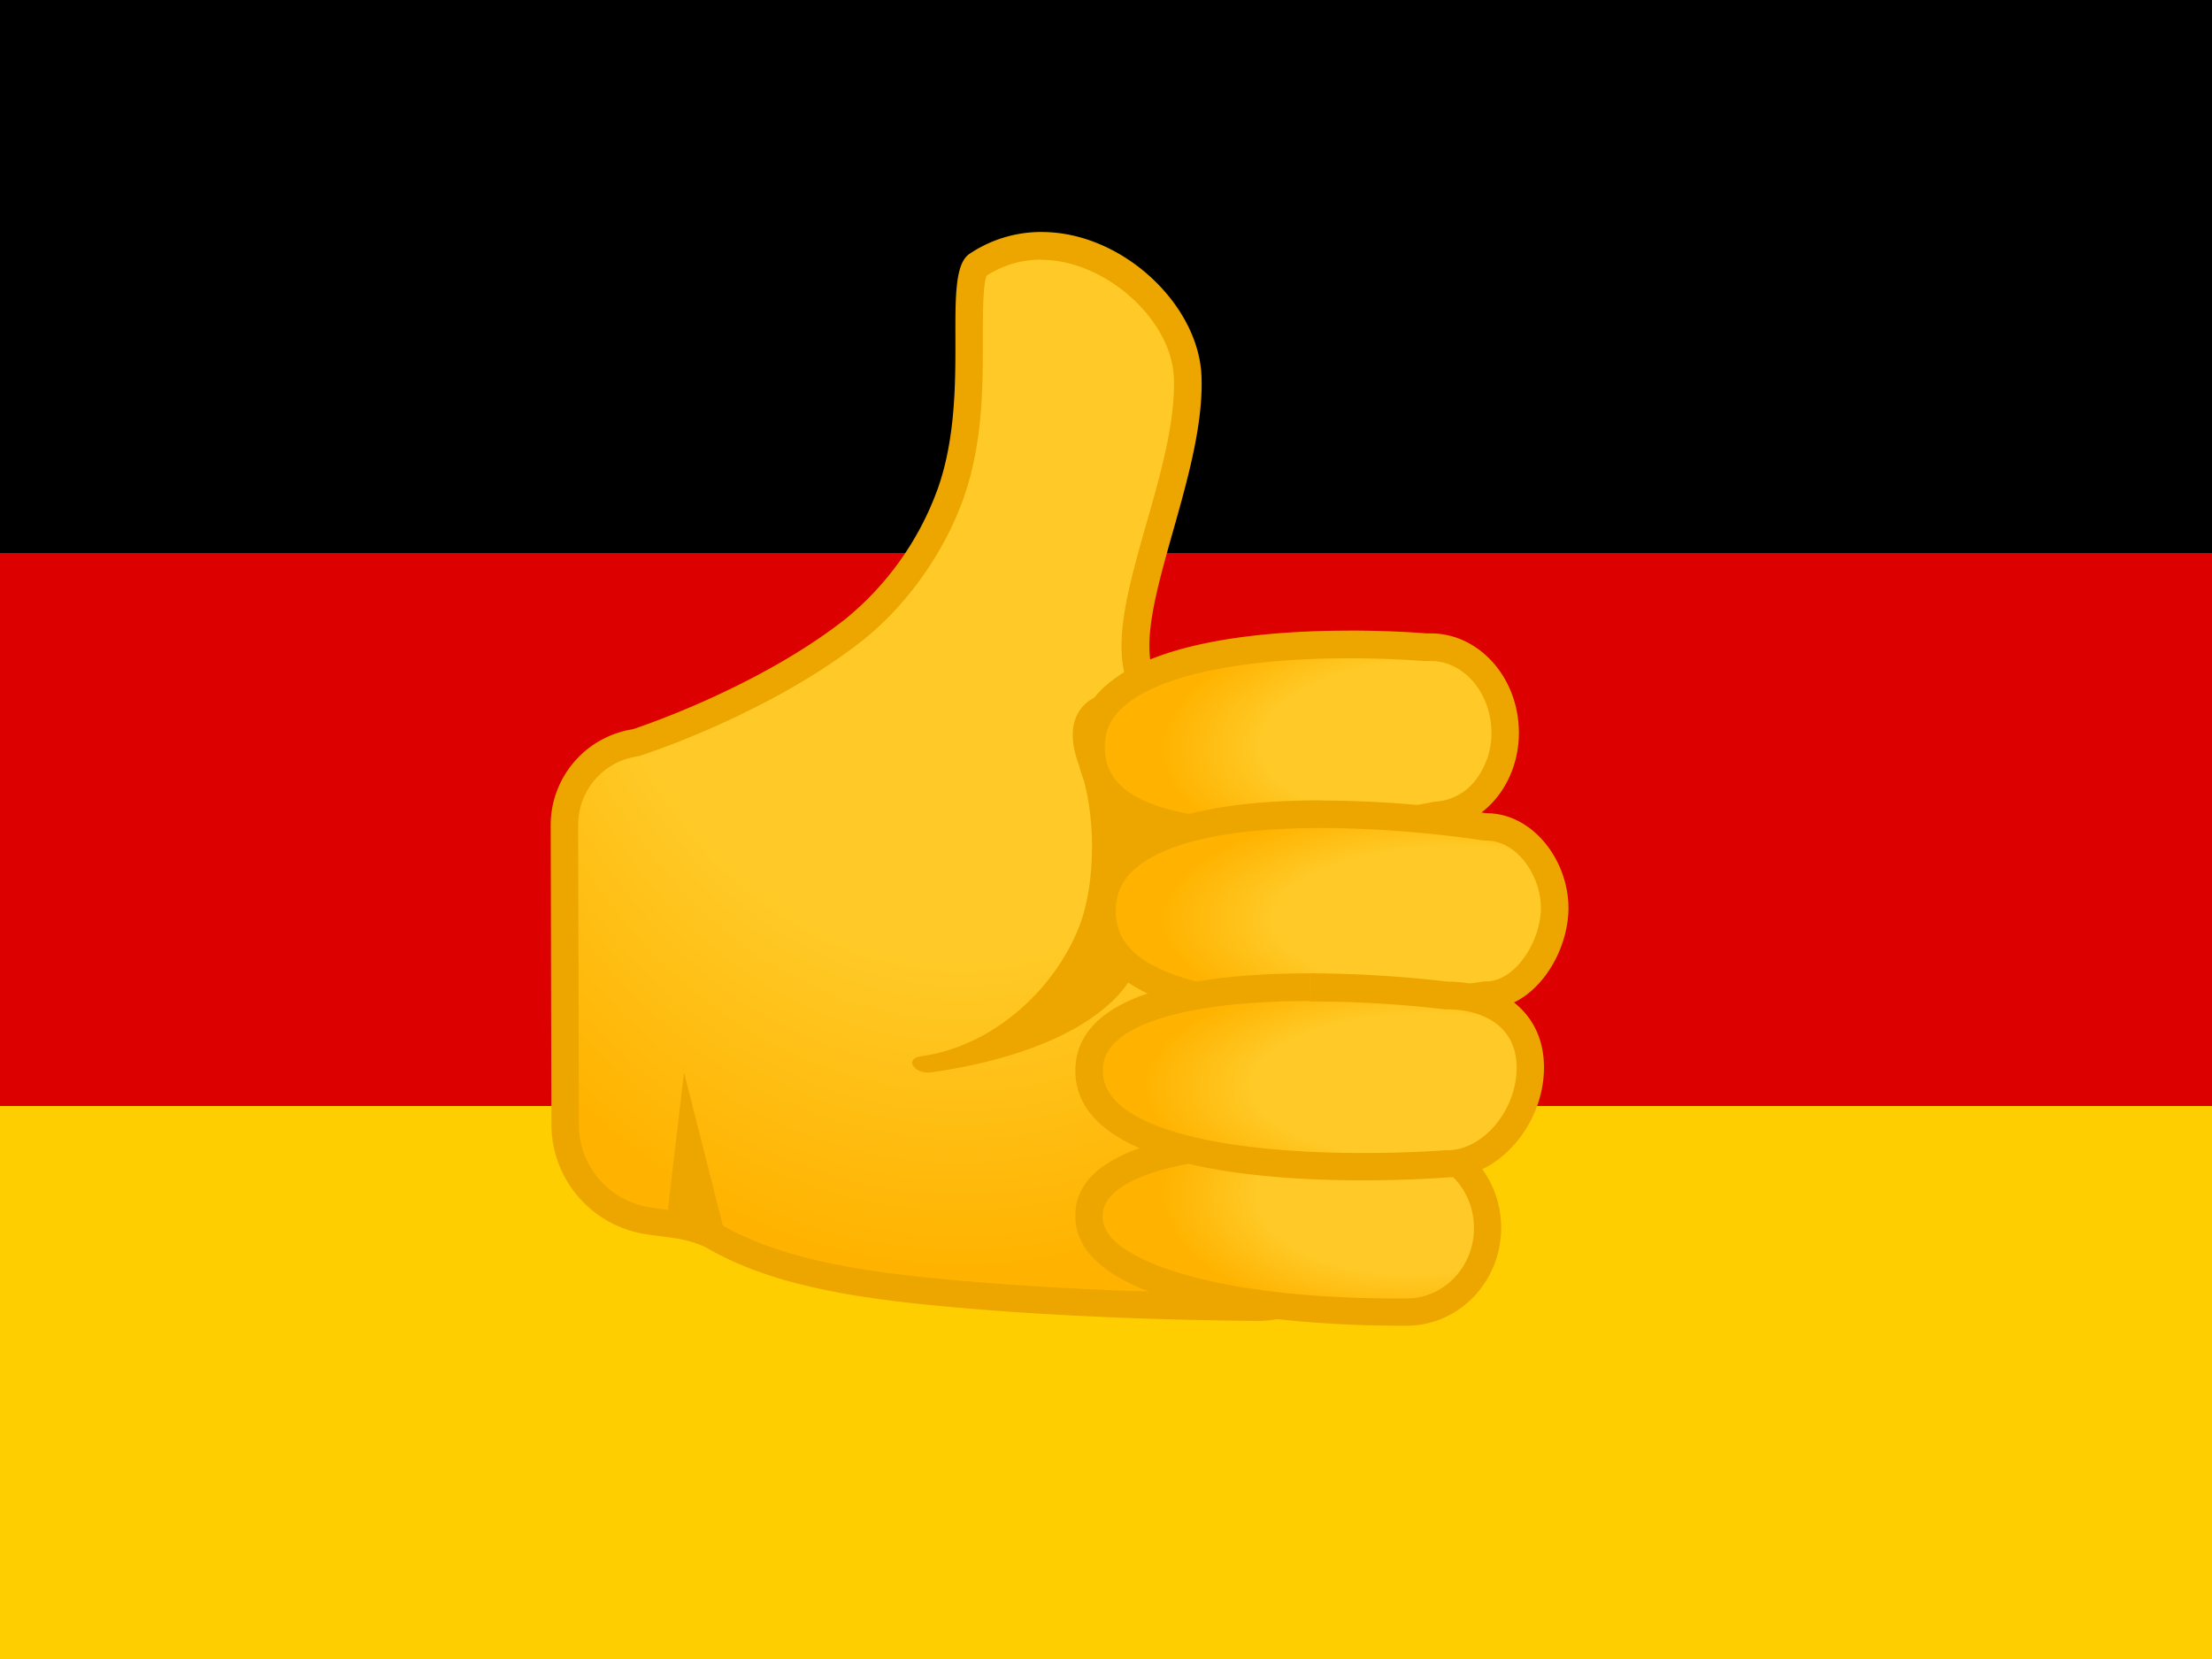 <svg xmlns="http://www.w3.org/2000/svg" xmlns:xlink="http://www.w3.org/1999/xlink" width="640" height="480" viewBox="0 0 640 480"><defs><radialGradient id="a" cx="238.51" cy="1247.73" r="230.71" gradientTransform="matrix(0, 1, 0.79, 0, -707.65, -101.61)" gradientUnits="userSpaceOnUse"><stop offset="0.6" stop-color="#ffca28"/><stop offset="1" stop-color="#ffb300"/></radialGradient><radialGradient id="b" cx="1927.64" cy="1735.72" r="53.89" gradientTransform="matrix(-1.39, 0.08, 0.04, 0.68, 3021.04, -1120.82)" gradientUnits="userSpaceOnUse"><stop offset="0.6" stop-color="#ffca28"/><stop offset="1" stop-color="#ffb300"/></radialGradient><radialGradient id="c" cx="2067.27" cy="1930.54" r="49.71" gradientTransform="matrix(-1.7, 0, 0, 0.68, 3934.86, -1046.76)" xlink:href="#b"/><radialGradient id="d" cx="2028.84" cy="1823.17" r="54.2" gradientTransform="matrix(-1.31, -0.01, 0, 0.68, 3065.1, -873.53)" xlink:href="#b"/><radialGradient id="e" cx="2079.56" cy="1951.74" r="49.33" gradientTransform="matrix(-1.64, 0, 0, 0.68, 3822.51, -1013.01)" xlink:href="#b"/></defs><title>de_SP_normal</title><path d="M0,320H640V480H0Z" style="fill:#ffce00"/><path d="M0,0H640V160H0Z"/><path d="M0,160H640V320H0Z" style="fill:#d00"/><path d="M363.63,378.31c-22.87-.19-57.2-1.09-91-4.27-23.25-2.2-47.26-5.67-65.5-16-5.14-2.92-10.76-3.63-15.74-4.24a58.57,58.57,0,0,1-5.8-.9,28.17,28.17,0,0,1-22-27.2l-.19-86.81A24,24,0,0,1,183.79,215a5,5,0,0,0,.61-.13c1.46-.48,36.29-11.82,62.53-32.34,12.35-9.65,22.93-24.52,28.31-39.76s5.33-31.75,5.3-45.06c0-8.59,0-19.27,2.31-20.83a33.28,33.28,0,0,1,18.58-5.65c20.46,0,41.35,18.69,42.17,37.72.58,13.2-3.84,28.79-8.11,43.84-5,17.84-9.41,33.24-5.46,43.71a4,4,0,0,0,3.71,2.57l19.32-.66h.19a39.31,39.31,0,0,1,39.26,39.2l.13,111.88a28.82,28.82,0,0,1-28.81,28.84Z" style="fill:url(#a)"/><path d="M301.42,75.19c18.18,0,37.45,17.12,38.2,33.9.56,12.56-3.76,27.83-8,42.6-5.25,18.5-9.75,34.48-5.35,46.17a8,8,0,0,0,7.45,5.14H334l19.08-.66h.16a35.33,35.33,0,0,1,35.28,35.25l.13,111.88a24.84,24.84,0,0,1-24.84,24.86h-.21c-22.8-.19-57-1.09-90.62-4.24-22.8-2.15-46.33-5.54-63.91-15.51-5.83-3.31-12.14-4.08-17.2-4.72a46.15,46.15,0,0,1-5.38-.85,24.17,24.17,0,0,1-19-23.33l-.21-86.81a20,20,0,0,1,17-20,6,6,0,0,0,1.19-.29c1.48-.48,36.95-12.06,63.75-33,12.91-10.1,24-25.63,29.61-41.56s5.57-32.76,5.54-46.39c0-6.47,0-15.21,1.09-17.87a29.08,29.08,0,0,1,15.85-4.64m0-8a37.18,37.18,0,0,0-20.78,6.31c-8.59,5.67.72,39.81-9.17,67.86a86.52,86.52,0,0,1-27,38c-26,20.3-61.28,31.7-61.28,31.7a28.11,28.11,0,0,0-23.75,27.86l.21,86.81a32.15,32.15,0,0,0,25.07,31c5.88,1.38,13.92,1,20.49,4.74,17.57,10,40.1,13.94,67.09,16.49,33.4,3.15,67.33,4.08,91.31,4.29h.27a32.78,32.78,0,0,0,32.79-32.81l-.13-111.88a43.23,43.23,0,0,0-43.23-43.18H353l-19.19.66c-6.63-17.6,15.08-57.2,13.81-86.33-.93-20.7-23-41.51-46.17-41.51Z" style="fill:#eda600"/><path d="M312.21,221.48c5,13.25,5,33.93,0,46.7-7.29,18.45-25.13,34.59-45.72,37.43-5,.69-2,5.33,3,4.64,22.29-3.07,52.46-12.11,60.3-32.13,21.52-55-3.66-83.81-14.9-75.22C309.45,207.08,309.4,214,312.21,221.48Z" style="fill:#eda600"/><path d="M365.64,241.14c-22.16,0-48.8-4.11-49.94-23.75A18.49,18.49,0,0,1,320.9,203c10-10.66,34.72-16.51,69.5-16.51,12.62,0,21.81.82,21.92.82l.34,0h.24c.37,0,.72,0,1.09,0,11.27,0,20.67,10.15,21.44,23.11.8,13.41-8,24.86-19.67,25.53a2.21,2.21,0,0,0-.58.08C414.95,236.06,390.4,241.14,365.64,241.14Z" style="fill:url(#b)"/><path d="M390.43,190.46c12.4,0,21.47.8,21.55.8a6.46,6.46,0,0,0,.72,0,2.43,2.43,0,0,0,.45,0c.29,0,.58,0,.85,0,9.14,0,16.83,8.51,17.47,19.35a22.18,22.18,0,0,1-4.48,15,15.78,15.78,0,0,1-11.45,6.31,8.24,8.24,0,0,0-1.17.16c-.24.05-24.44,5.06-48.72,5.06-14.1,0-25.29-1.64-33.21-4.88-10.89-4.45-12.51-10.76-12.75-15.11a14.53,14.53,0,0,1,4.13-11.45c9.14-9.67,33.42-15.24,66.61-15.24m0-8c-30.27,0-80.47,4.59-78.7,35.12,1.3,22.05,27.91,27.49,53.91,27.49,25.47,0,50.36-5.22,50.36-5.22,13.84-.82,24.33-14.13,23.4-29.74h0c-.87-15.11-12.11-26.85-25.39-26.85-.45,0-.87,0-1.33,0,0,0-9.3-.82-22.27-.82Z" style="fill:#eda600"/><path d="M382.26,291.59c-28.92,0-63.38-4.85-63.38-28s34.46-28,63.38-28a336.72,336.72,0,0,1,47.07,3.6,5.15,5.15,0,0,0,.64.05c11.69,0,19.83,12.35,19.83,23.43,0,11.69-8.67,25.26-19.83,25.26a5.15,5.15,0,0,0-.64.05A330.73,330.73,0,0,1,382.26,291.59Z" style="fill:url(#c)"/><path d="M382.26,239.55a332.79,332.79,0,0,1,46.44,3.55,6.87,6.87,0,0,0,1.27.11c9.07,0,15.85,10.28,15.85,19.46,0,9.57-7.32,21.28-15.85,21.28a6.87,6.87,0,0,0-1.27.11,333.28,333.28,0,0,1-46.44,3.55c-18.1,0-32.5-1.91-42.81-5.7-14.87-5.46-16.59-13.09-16.59-18.34s1.72-12.88,16.59-18.34c10.28-3.76,24.7-5.67,42.81-5.67h0m0-8c-31.62,0-67.35,5.8-67.35,32s35.7,32,67.35,32A336.09,336.09,0,0,0,430,291.93c13.68,0,23.8-15.67,23.8-29.24s-10.13-27.41-23.8-27.41a329.72,329.72,0,0,0-47.71-3.68Z" style="fill:#eda600"/><path d="M404.29,379.69c-11.16,0-67.7-.87-84.82-18a13.56,13.56,0,0,1-4.43-9.89c.05-13.92,23.88-21.89,65.36-21.89,14.79,0,26.24,1.06,26.37,1.06l.34,0a22.7,22.7,0,0,1,16.43,7.13,24.8,24.8,0,0,1,6.84,17.28c-.05,13.39-10.52,24.25-23.35,24.25A26.38,26.38,0,0,1,404.29,379.69Z" style="fill:url(#d)"/><path d="M380.43,333.89c14.55,0,25.87,1,26,1.06a6.46,6.46,0,0,0,.72,0,18.82,18.82,0,0,1,13.57,5.91,20.73,20.73,0,0,1,5.73,14.53c0,11.19-8.72,20.3-19.46,20.3h-.19c-.05,0-1,0-2.52,0-48.11,0-74.24-9.09-82-16.86-2.94-2.94-3.26-5.43-3.26-7.05.08-11.08,23.59-17.94,61.44-17.94m0-8c-28.41,0-69.29,3.82-69.34,25.84-.11,30.38,77.66,31.89,93.2,31.89,1.72,0,2.68,0,2.68,0H407c15.06,0,27.27-12.62,27.33-28.23S422.23,327.05,407.15,327c0,0-11.58-1.06-26.72-1.06Z" style="fill:#eda600"/><path d="M394.38,337.63c-23.83,0-79.23-2.7-79.23-27.75,0-21,39.94-24.17,63.77-24.17a344.19,344.19,0,0,1,39.41,2.36,3.21,3.21,0,0,0,.5,0c11.05,0,23.94,5.46,23.94,20.86,0,14.58-11.4,27.83-23.94,27.83h-.32C418.42,336.8,408.21,337.63,394.38,337.63Z" style="fill:url(#e)"/><path d="M378.92,281.75v8A339,339,0,0,1,417.81,292a6.76,6.76,0,0,0,1,.05c9.65,0,20,4.43,20,16.88,0,12.27-9.7,23.86-20,23.86a5.76,5.76,0,0,0-.66,0c-.11,0-10.15.82-23.83.82-14.45,0-35.09-.93-51.45-5.27-15.77-4.21-23.78-10.44-23.78-18.47,0-2.47,0-10,16.8-15.24,10.47-3.29,24.92-5,43-5l0-8m0,0c-30.64,0-67.75,4.82-67.75,28.15,0,27.49,51.42,31.73,83.2,31.73,14.21,0,24.47-.85,24.47-.85,14.95,0,27.91-15.45,27.91-31.81s-13-24.84-27.91-24.84a347.5,347.5,0,0,0-39.92-2.39Z" style="fill:#eda600"/><polygon points="210.61 360.37 197.91 310.27 192.61 355.33 210.61 360.37" style="fill:#eda600"/></svg>